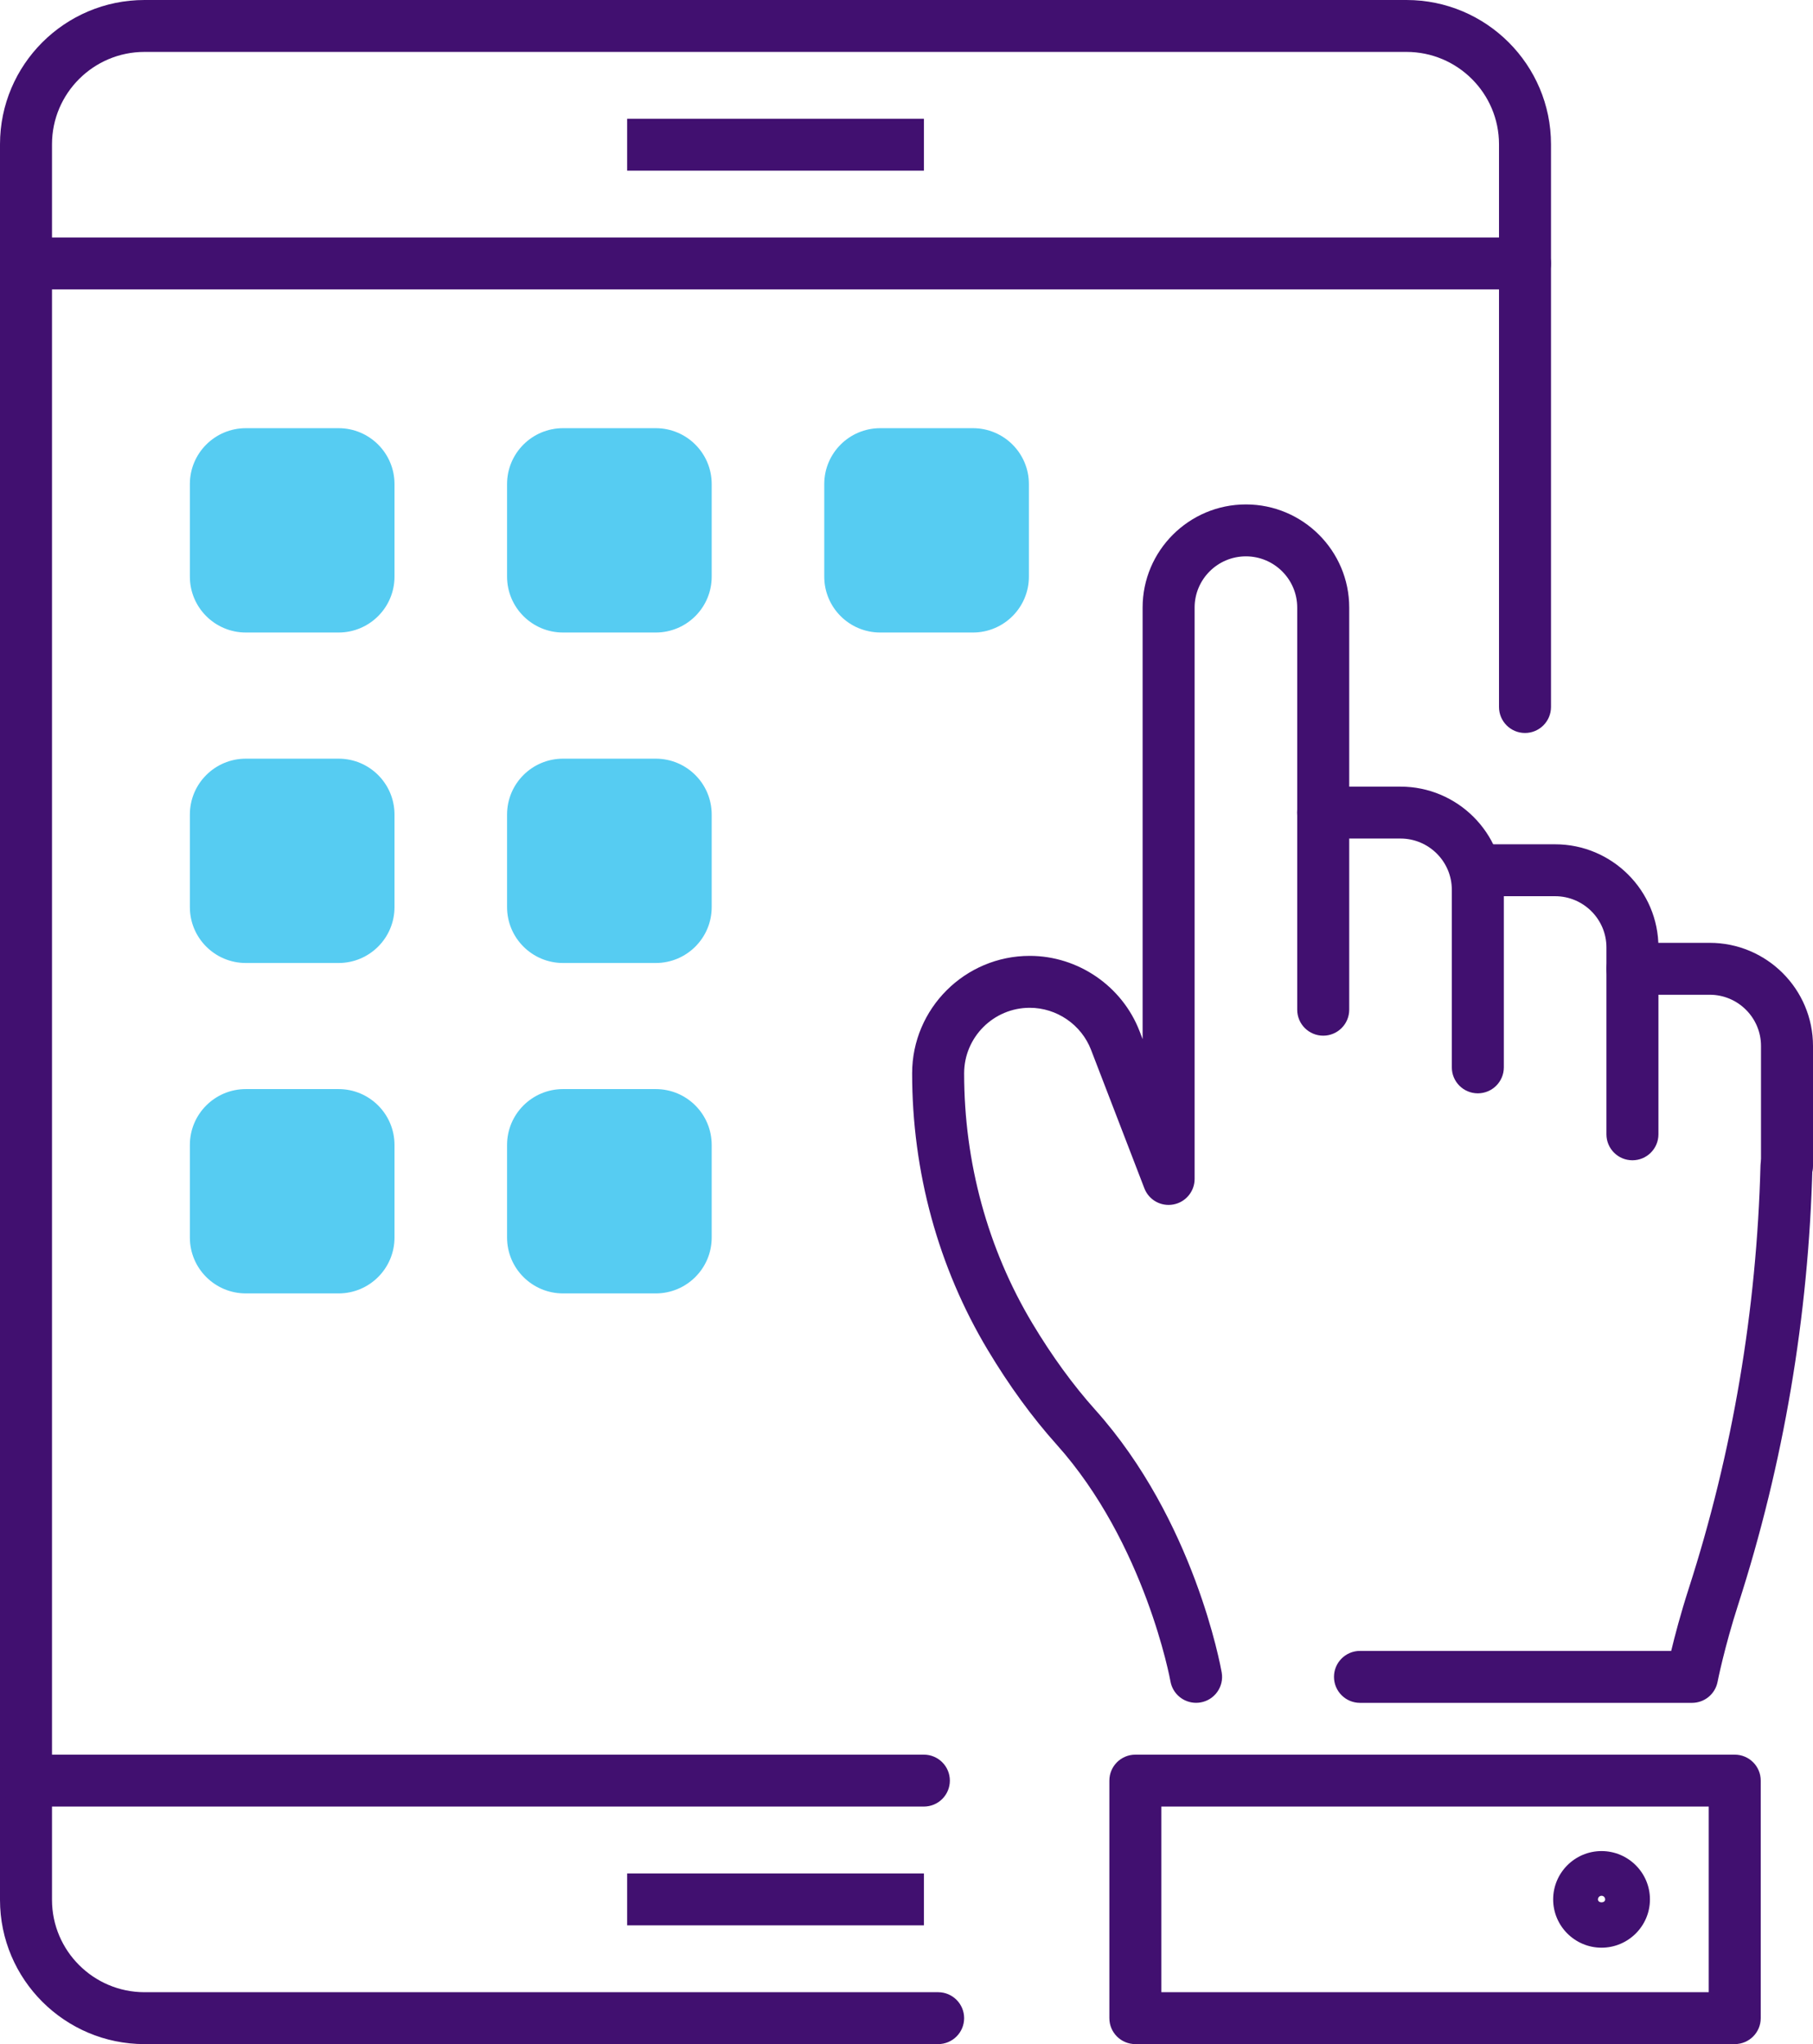 <svg width="47" height="53" viewBox="0 0 47 53" fill="none" xmlns="http://www.w3.org/2000/svg">
<path fill-rule="evenodd" clip-rule="evenodd" d="M-8.50125e-07 1.346H7.693V-5.13479e-09H-8.50125e-07V1.346Z" transform="translate(16.258 3.079)" fill="#411070"/>
<path fill-rule="evenodd" clip-rule="evenodd" d="M24.32 53H3.746C1.68 53 0 51.322 0 49.259V3.741C0 1.678 1.68 0 3.746 0H36.462C38.528 0 40.208 1.678 40.208 3.741V18.331C40.208 18.703 39.906 19.005 39.534 19.005C39.162 19.005 38.86 18.703 38.86 18.331V3.741C38.86 2.42 37.784 1.346 36.462 1.346H3.746C2.424 1.346 1.348 2.42 1.348 3.741V49.259C1.348 50.579 2.424 51.654 3.746 51.654H24.32C24.692 51.654 24.994 51.956 24.994 52.327C24.994 52.699 24.692 53 24.32 53Z" fill="#411070"/>
<path fill-rule="evenodd" clip-rule="evenodd" d="M-8.50125e-07 1.346H7.693V9.58494e-07H-8.50125e-07V1.346Z" transform="translate(16.258 48.575)" fill="#411070"/>
<path fill-rule="evenodd" clip-rule="evenodd" d="M39.534 1.346H0.674C0.301 1.346 0 1.045 0 0.673C0 0.302 0.301 1.7116e-07 0.674 1.7116e-07H39.534C39.906 1.7116e-07 40.208 0.302 40.208 0.673C40.208 1.045 39.906 1.346 39.534 1.346Z" transform="translate(0 6.158)" fill="#411070"/>
<path fill-rule="evenodd" clip-rule="evenodd" d="M23.95 1.346H0.674C0.301 1.346 0 1.045 0 0.673C0 0.302 0.301 1.67052e-06 0.674 1.67052e-06H23.95C24.323 1.67052e-06 24.624 0.302 24.624 0.673C24.624 1.045 24.323 1.346 23.95 1.346Z" transform="translate(0 45.495)" fill="#411070"/>
<path fill-rule="evenodd" clip-rule="evenodd" d="M3.855 5.298H1.451C0.65 5.298 2.12531e-07 4.649 2.12531e-07 3.849V1.449C2.12531e-07 0.649 0.65 3.76551e-07 1.451 3.76551e-07H3.855C4.656 3.76551e-07 5.305 0.649 5.305 1.449V3.849C5.305 4.649 4.656 5.298 3.855 5.298Z" transform="translate(4.922 11.102)" fill="#56CCF2"/>
<path fill-rule="evenodd" clip-rule="evenodd" d="M3.854 5.298H1.451C0.65 5.298 2.33099e-07 4.649 2.33099e-07 3.849V1.449C2.33099e-07 0.649 0.65 3.76551e-07 1.451 3.76551e-07H3.854C4.656 3.76551e-07 5.305 0.649 5.305 1.449V3.849C5.305 4.649 4.656 5.298 3.854 5.298Z" transform="translate(13.145 11.102)" fill="#56CCF2"/>
<path fill-rule="evenodd" clip-rule="evenodd" d="M3.854 5.298H1.451C0.649 5.298 -6.03315e-07 4.649 -6.03315e-07 3.849V1.449C-6.03315e-07 0.649 0.649 3.76551e-07 1.451 3.76551e-07H3.854C4.655 3.76551e-07 5.305 0.649 5.305 1.449V3.849C5.305 4.649 4.655 5.298 3.854 5.298Z" transform="translate(21.368 11.102)" fill="#56CCF2"/>
<path fill-rule="evenodd" clip-rule="evenodd" d="M3.855 5.298H1.451C0.65 5.298 2.12531e-07 4.649 2.12531e-07 3.849V1.449C2.12531e-07 0.648 0.65 -1.78006e-07 1.451 -1.78006e-07H3.855C4.656 -1.78006e-07 5.305 0.648 5.305 1.449V3.849C5.305 4.649 4.656 5.298 3.855 5.298Z" transform="translate(4.922 19.671)" fill="#56CCF2"/>
<path fill-rule="evenodd" clip-rule="evenodd" d="M3.854 5.298H1.451C0.65 5.298 2.33099e-07 4.649 2.33099e-07 3.849V1.449C2.33099e-07 0.648 0.65 -1.78006e-07 1.451 -1.78006e-07H3.854C4.656 -1.78006e-07 5.305 0.648 5.305 1.449V3.849C5.305 4.649 4.656 5.298 3.854 5.298Z" transform="translate(13.145 19.671)" fill="#56CCF2"/>
<path fill-rule="evenodd" clip-rule="evenodd" d="M3.855 5.298H1.451C0.65 5.298 2.12531e-07 4.649 2.12531e-07 3.849V1.449C2.12531e-07 0.648 0.65 3.69705e-07 1.451 3.69705e-07H3.855C4.656 3.69705e-07 5.305 0.648 5.305 1.449V3.849C5.305 4.649 4.656 5.298 3.855 5.298Z" transform="translate(4.922 28.238)" fill="#56CCF2"/>
<path fill-rule="evenodd" clip-rule="evenodd" d="M3.854 5.298H1.451C0.65 5.298 2.33099e-07 4.649 2.33099e-07 3.849V1.449C2.33099e-07 0.648 0.65 3.69705e-07 1.451 3.69705e-07H3.854C4.656 3.69705e-07 5.305 0.648 5.305 1.449V3.849C5.305 4.649 4.656 5.298 3.854 5.298Z" transform="translate(13.145 28.238)" fill="#56CCF2"/>
<path fill-rule="evenodd" clip-rule="evenodd" d="M0.674 6.457C0.301 6.457 5.48468e-08 6.156 5.48468e-08 5.784V0.673C5.48468e-08 0.302 0.301 3.28627e-07 0.674 3.28627e-07H2.678C4.154 3.28627e-07 5.356 1.2 5.356 2.674C5.356 3.046 5.054 3.347 4.682 3.347C4.309 3.347 4.008 3.046 4.008 2.674C4.008 1.942 3.411 1.346 2.678 1.346H1.348V5.784C1.348 6.156 1.046 6.457 0.674 6.457Z" transform="translate(33.629 20.396)" fill="#411070"/>
<path fill-rule="evenodd" clip-rule="evenodd" d="M9.282 14.596H0.674C0.302 14.596 1.2889e-06 14.294 1.2889e-06 13.922C1.2889e-06 13.551 0.302 13.249 0.674 13.249H8.742C8.836 12.857 8.987 12.283 9.197 11.631C10.333 8.106 10.959 4.414 11.057 0.657C11.066 0.285 11.391 -0.025 11.748 0.002C12.12 0.011 12.414 0.32 12.404 0.692C12.303 4.577 11.655 8.397 10.48 12.043C10.12 13.16 9.945 14.043 9.944 14.052C9.882 14.368 9.604 14.596 9.282 14.596Z" transform="translate(34.582 29.556)" fill="#411070"/>
<path fill-rule="evenodd" clip-rule="evenodd" d="M7.361 31.072C7.039 31.072 6.755 30.843 6.697 30.516C6.691 30.481 6.043 26.94 3.745 24.375C3.113 23.67 2.513 22.846 1.962 21.926C0.678 19.784 7.2672e-07 17.303 7.2672e-07 14.751C7.2672e-07 13.072 1.368 11.705 3.049 11.705C4.303 11.705 5.446 12.49 5.896 13.658L5.975 13.864V2.674C5.975 1.2 7.176 7.53103e-08 8.653 7.53103e-08C10.129 7.53103e-08 11.331 1.2 11.331 2.674V7.99C11.331 8.362 11.029 8.663 10.657 8.663C10.284 8.663 9.983 8.362 9.983 7.99V2.674C9.983 1.942 9.386 1.346 8.653 1.346C7.919 1.346 7.323 1.942 7.323 2.674V17.489C7.323 17.813 7.091 18.092 6.772 18.151C6.451 18.211 6.136 18.034 6.02 17.731L4.638 14.141C4.387 13.489 3.749 13.051 3.049 13.051C2.111 13.051 1.348 13.814 1.348 14.751C1.348 17.059 1.96 19.302 3.118 21.235C3.625 22.081 4.174 22.836 4.749 23.477C7.311 26.337 7.997 30.124 8.025 30.284C8.089 30.65 7.844 30.998 7.478 31.062C7.438 31.069 7.399 31.072 7.361 31.072Z" transform="translate(23.646 13.079)" fill="#411070"/>
<path fill-rule="evenodd" clip-rule="evenodd" d="M4.682 8.193C4.309 8.193 4.008 7.891 4.008 7.52V2.674C4.008 1.942 3.411 1.346 2.678 1.346H1.348V5.784C1.348 6.156 1.046 6.457 0.674 6.457C0.301 6.457 -7.67855e-07 6.156 -7.67855e-07 5.784V0.673C-7.67855e-07 0.302 0.301 6.57253e-07 0.674 6.57253e-07H2.678C4.154 6.57253e-07 5.356 1.2 5.356 2.674V7.52C5.356 7.891 5.054 8.193 4.682 8.193Z" transform="translate(37.637 21.891)" fill="#411070"/>
<path fill-rule="evenodd" clip-rule="evenodd" d="M4.681 6.457C4.309 6.457 4.007 6.156 4.007 5.784V2.674C4.007 1.942 3.411 1.346 2.677 1.346H0.674C0.301 1.346 -1.59056e-06 1.045 -1.59056e-06 0.673C-1.59056e-06 0.302 0.301 5.20325e-07 0.674 5.20325e-07H2.677C4.154 5.20325e-07 5.355 1.2 5.355 2.674V5.784C5.355 6.156 5.054 6.457 4.681 6.457Z" transform="translate(41.645 24.446)" fill="#411070"/>
<path fill-rule="evenodd" clip-rule="evenodd" d="M1.348 6.159H15.538V1.346H1.348V6.159ZM16.212 7.505H0.674C0.301 7.505 1.20663e-06 7.204 1.20663e-06 6.832V0.673C1.20663e-06 0.302 0.301 1.67052e-06 0.674 1.67052e-06H16.212C16.585 1.67052e-06 16.886 0.302 16.886 0.673V6.832C16.886 7.204 16.585 7.505 16.212 7.505Z" transform="translate(28.759 45.495)" fill="#411070"/>
<path fill-rule="evenodd" clip-rule="evenodd" d="M1.254 1.159C1.203 1.159 1.161 1.201 1.161 1.253C1.161 1.355 1.348 1.355 1.348 1.253C1.348 1.201 1.306 1.159 1.254 1.159ZM1.254 2.505C0.563 2.505 -4.66198e-07 1.943 -4.66198e-07 1.253C-4.66198e-07 0.562 0.563 1.04065e-06 1.254 1.04065e-06C1.946 1.04065e-06 2.509 0.562 2.509 1.253C2.509 1.943 1.946 2.505 1.254 2.505Z" transform="translate(40.264 47.995)" fill="#411070"/>
</svg>

